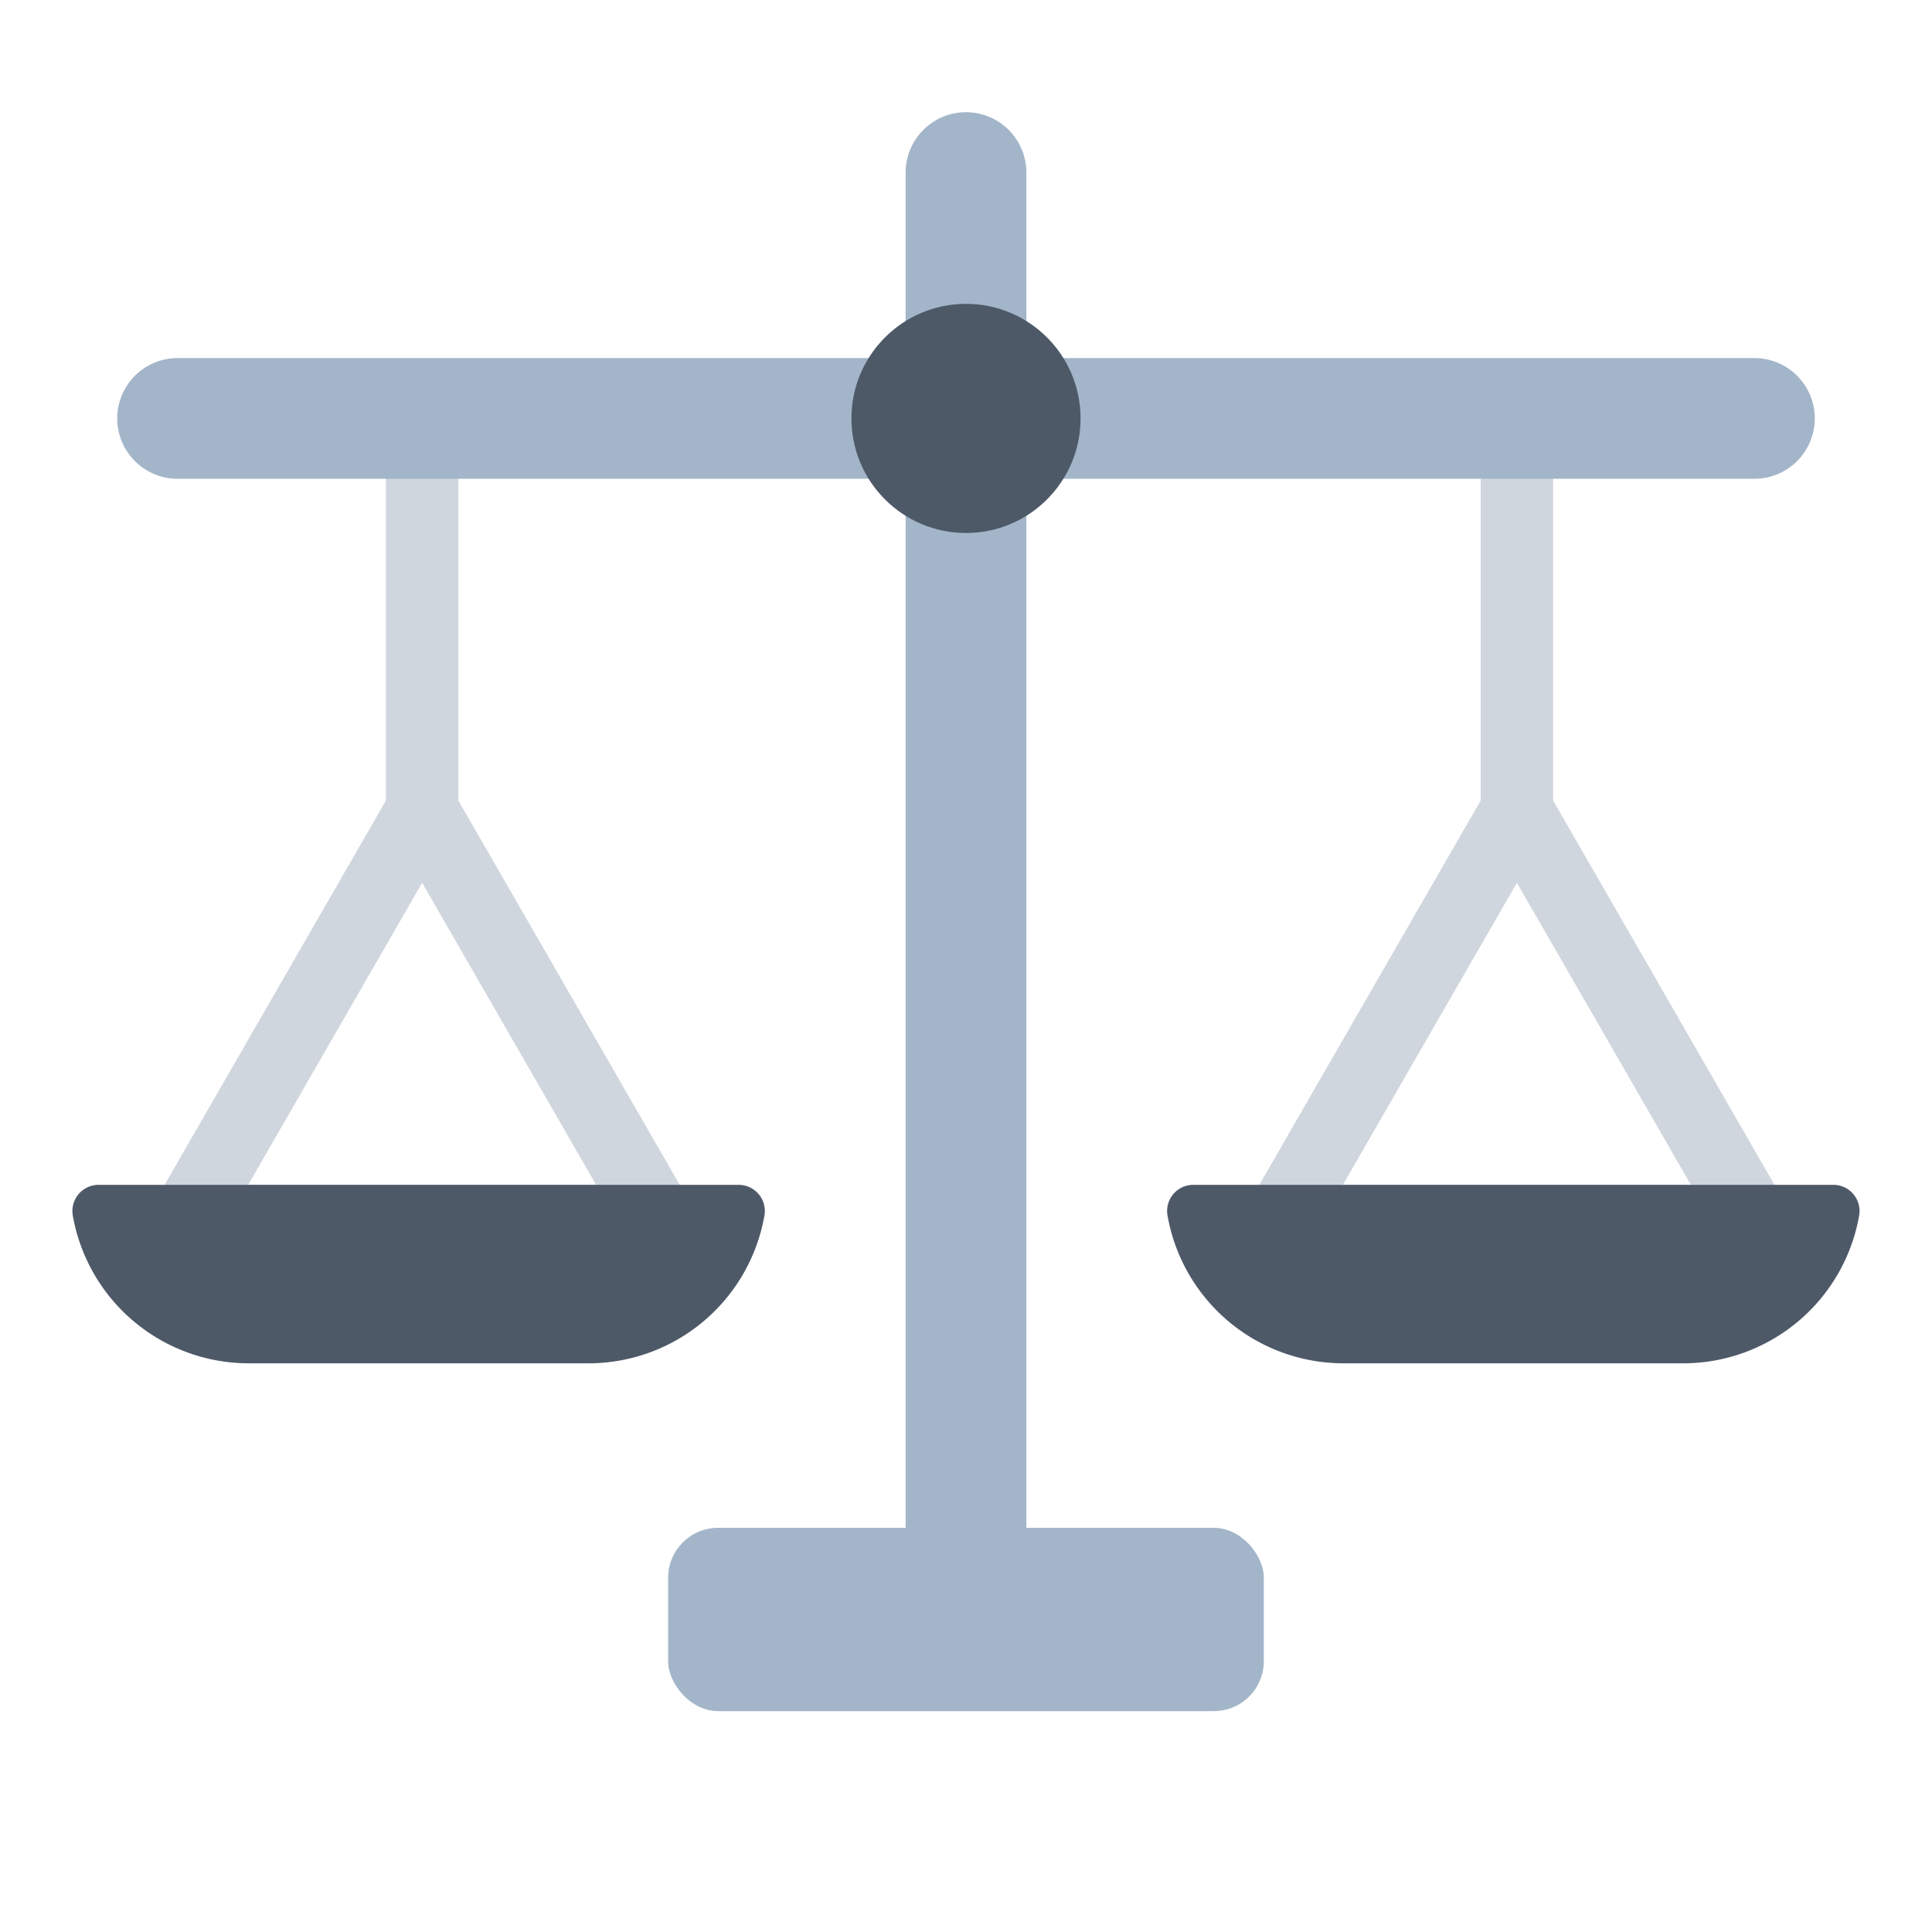 <svg id="Layer_1" data-name="Layer 1" xmlns="http://www.w3.org/2000/svg" viewBox="0 0 40 40"><defs><style>.cls-1,.cls-3,.cls-5{fill:none;}.cls-1{stroke:#d0d6de;stroke-width:1.5px;}.cls-1,.cls-3{stroke-linecap:round;stroke-linejoin:round;}.cls-2{fill:#4e5968;}.cls-3{stroke:#a3b5c9;stroke-width:2.5px;}.cls-4{fill:#a3b5c9;}</style></defs><line class="cls-1" x1="8.74" y1="8.663" x2="8.74" y2="16.775"/><polygon class="cls-1" points="8.74 16.775 3.843 25.277 13.637 25.277 8.74 16.775"/><line class="cls-1" x1="31.406" y1="8.663" x2="31.406" y2="16.775"/><polygon class="cls-1" points="31.406 16.775 26.508 25.277 36.303 25.277 31.406 16.775"/><path class="cls-2" d="M5.148,28.226h7.039a3.7,3.7,0,0,0,3.639-3.055.542.542,0,0,0-.527-.64H2.035a.542.542,0,0,0-.527.64A3.7,3.7,0,0,0,5.148,28.226Z"/><path class="cls-2" d="M24.7,24.531a.541.541,0,0,0-.527.64,3.7,3.7,0,0,0,3.639,3.055h7.039a3.7,3.7,0,0,0,3.64-3.055.542.542,0,0,0-.527-.64Z"/><line class="cls-3" x1="3.677" y1="8.663" x2="36.323" y2="8.663"/><line class="cls-3" x1="20" y1="3.573" x2="20" y2="32.523"/><rect class="cls-4" x="13.833" y="31.632" width="12.333" height="3.795" rx="1.034"/><circle class="cls-2" cx="20" cy="8.663" r="2.372"/><rect class="cls-5" width="40" height="40"/></svg>